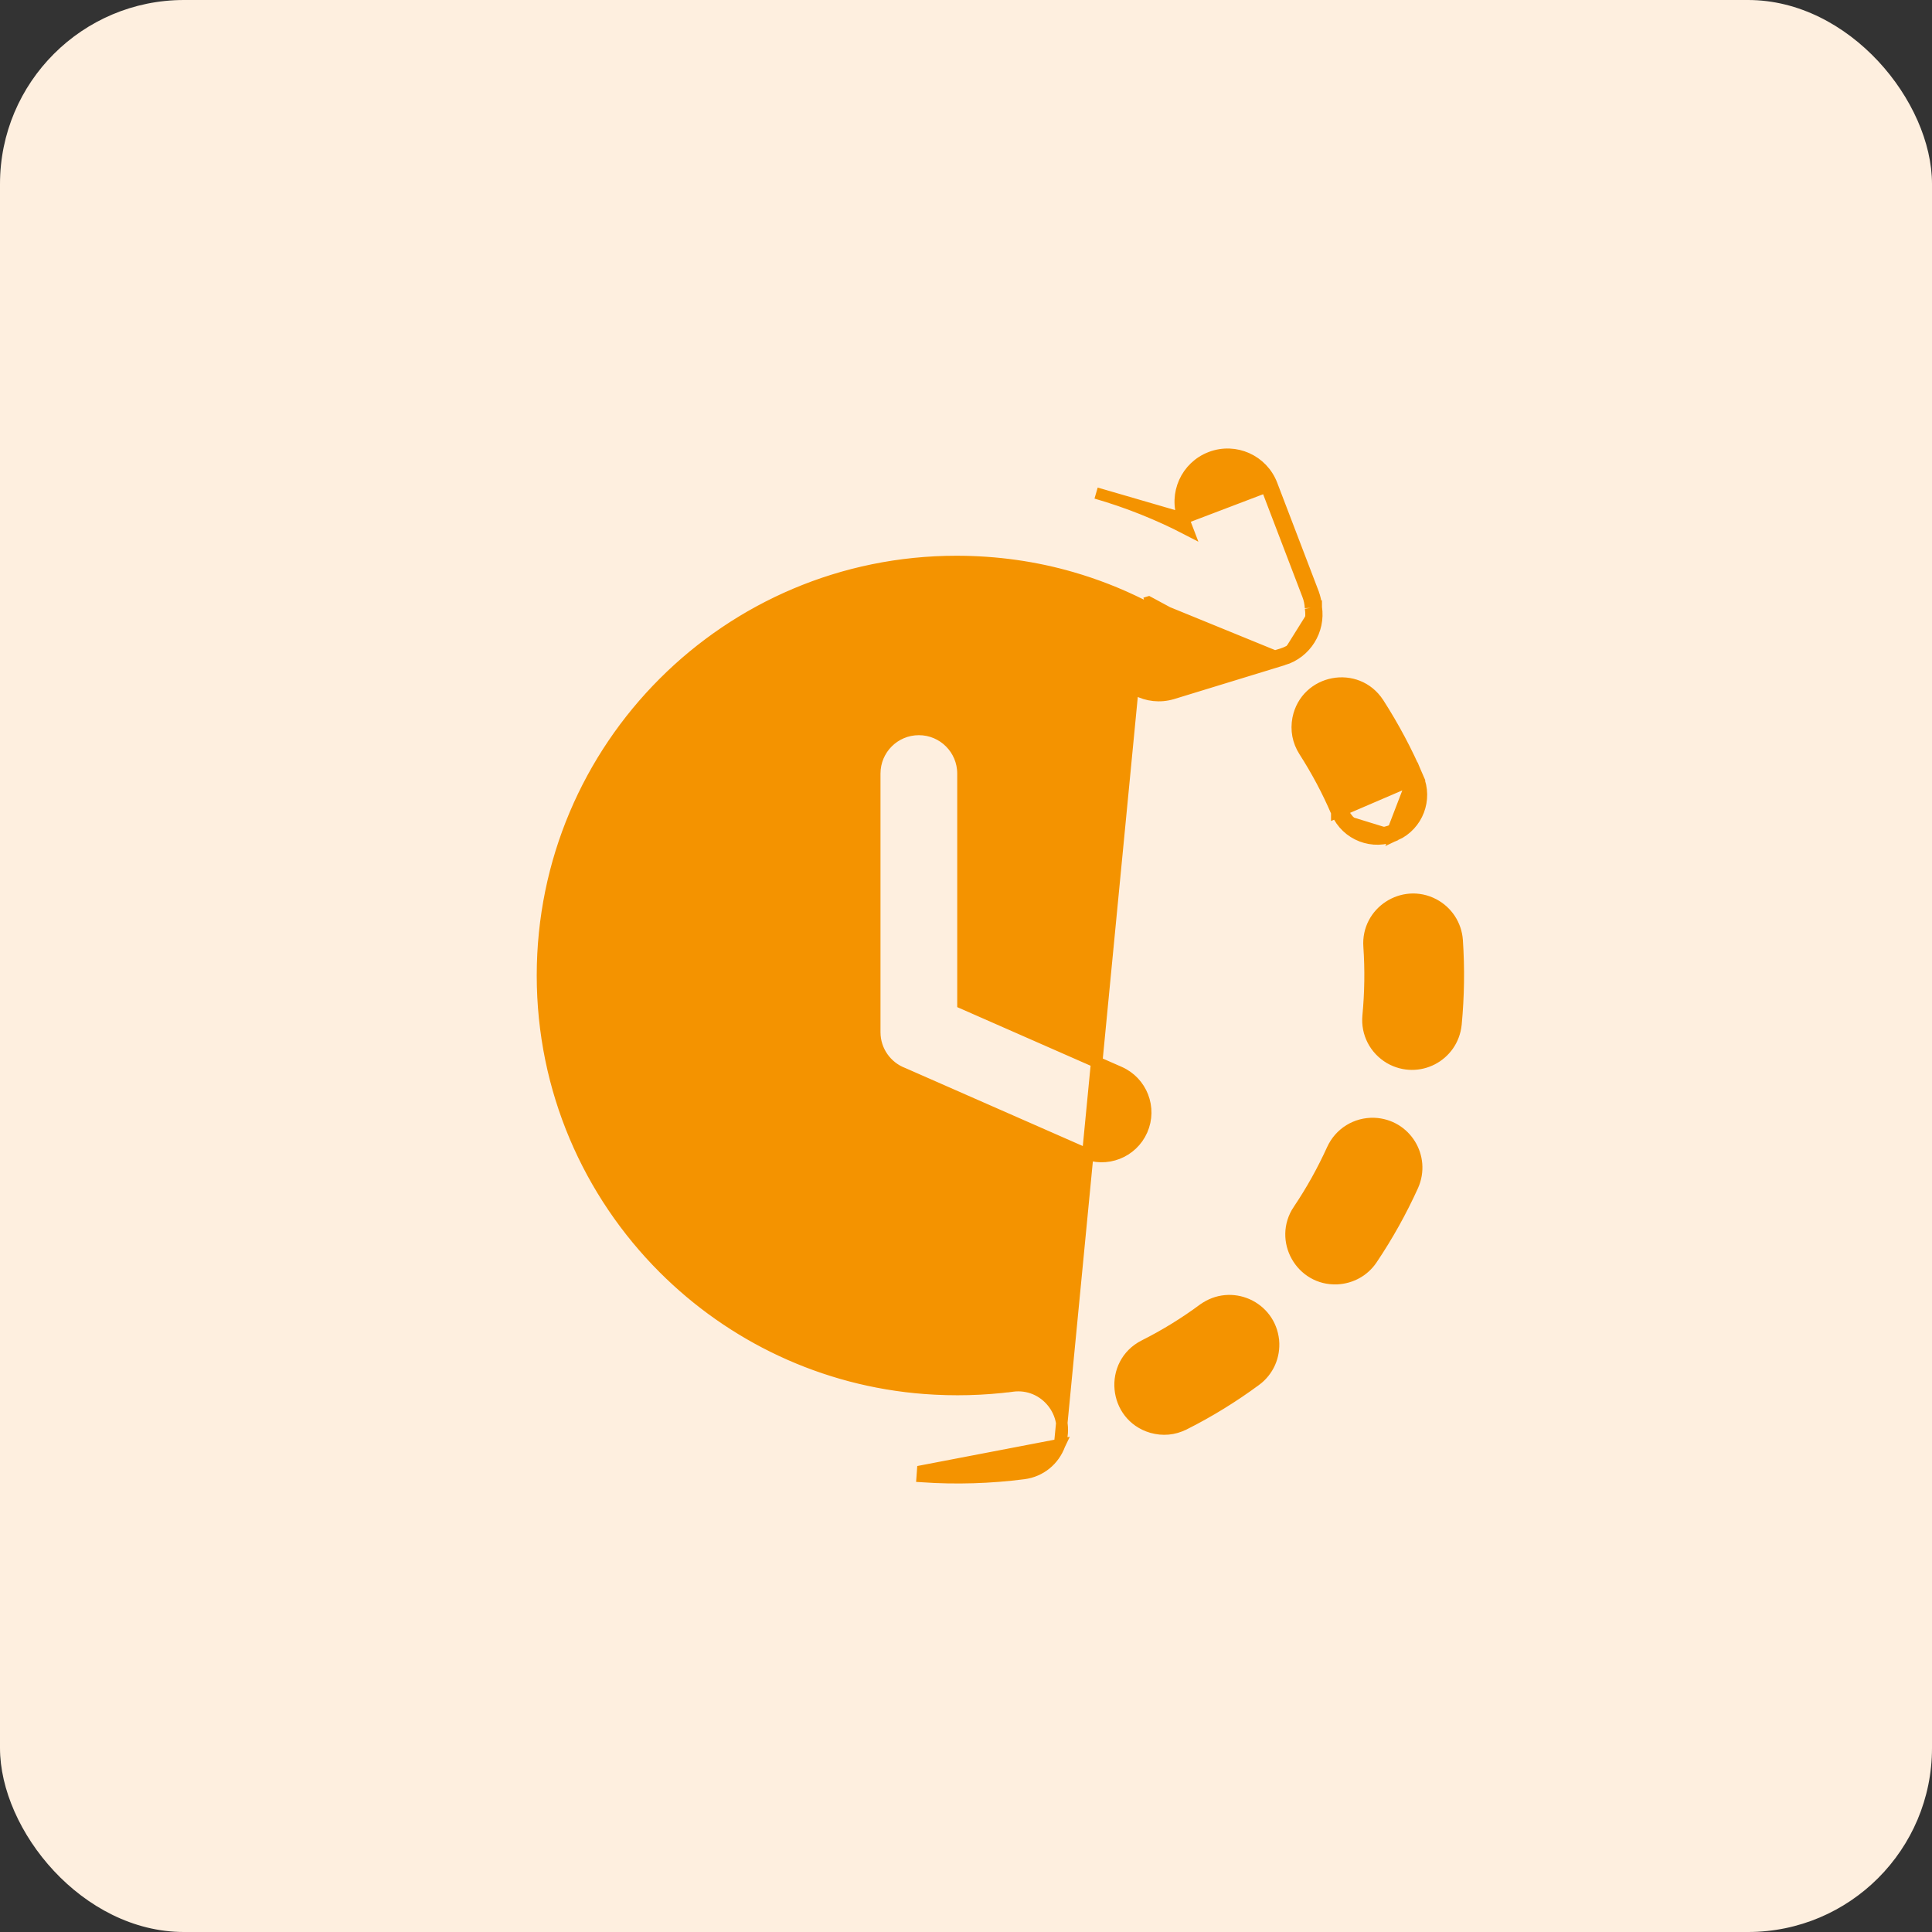 <svg width="56" height="56" viewBox="0 0 56 56" fill="none" xmlns="http://www.w3.org/2000/svg">
<rect x="0" y="0" width="56" height="56" fill="#333333" stroke="none"/>
<rect width="56" height="56" rx="5.333" fill="#FEEFDF"/>
<path d="M30.716 41.871L30.715 41.873C30.549 42.325 30.16 42.646 29.677 42.71L29.677 42.71C28.701 42.836 27.715 42.865 26.732 42.799C26.732 42.799 26.732 42.799 26.732 42.799L26.744 42.633L30.716 41.871ZM30.716 41.871C31.036 40.973 30.29 40.049 29.344 40.174L29.366 40.339L29.345 40.174C28.51 40.283 27.643 40.304 26.8 40.24C23.855 40.016 21.207 38.728 19.239 36.76C17.067 34.589 15.724 31.589 15.724 28.275C15.724 24.961 17.067 21.961 19.239 19.79L19.239 19.79C21.41 17.618 24.411 16.275 27.724 16.275C28.893 16.275 30.012 16.438 31.061 16.741C31.754 16.941 32.427 17.204 33.071 17.525M30.716 41.871L33.071 17.525M34.3 15.028L34.3 15.028C34.031 14.319 34.386 13.527 35.094 13.257L35.094 13.257C35.803 12.987 36.595 13.343 36.865 14.051M34.3 15.028L36.709 14.111M34.3 15.028L34.424 15.352C33.577 14.912 32.688 14.557 31.771 14.292L34.3 15.028ZM36.865 14.051L36.709 14.111M36.865 14.051L36.865 14.051L36.709 14.111M36.865 14.051L38.064 17.188L38.064 17.189C38.115 17.322 38.144 17.461 38.152 17.603M36.709 14.111L37.908 17.248C37.954 17.367 37.98 17.493 37.986 17.62M38.152 17.603C38.152 17.6 38.151 17.597 38.151 17.594L37.986 17.62M38.152 17.603C38.153 17.606 38.153 17.609 38.153 17.612L37.986 17.62M38.152 17.603C38.254 18.265 37.857 18.92 37.197 19.12L37.197 19.12L37.148 18.961M37.986 17.62C38.08 18.205 37.73 18.784 37.148 18.961M37.148 18.961L37.196 19.12M37.148 18.961L33.937 19.943C33.301 20.136 32.63 19.777 32.438 19.142C32.245 18.507 32.604 17.835 33.239 17.643M37.196 19.12L33.19 17.483M37.196 19.12L33.986 20.103L33.985 20.103C33.261 20.322 32.497 19.914 32.278 19.19C32.071 18.508 32.423 17.788 33.071 17.525M37.196 19.12L33.071 17.525M33.239 17.643L33.227 17.605M33.239 17.643L33.227 17.605M33.239 17.643L33.071 17.525M33.227 17.605C33.244 17.613 33.261 17.622 33.278 17.631L33.503 17.562C33.434 17.524 33.364 17.488 33.294 17.452L33.19 17.483M33.227 17.605L33.19 17.483M33.227 17.605C33.227 17.605 33.227 17.605 33.227 17.605M33.19 17.483C33.19 17.483 33.19 17.483 33.19 17.483L33.19 17.483L33.227 17.605M33.227 17.605C33.175 17.578 33.123 17.551 33.071 17.525M38.747 23.545L38.747 23.544C38.483 22.926 38.168 22.337 37.805 21.77L37.805 21.77C37.623 21.485 37.563 21.16 37.626 20.831L37.626 20.829C37.854 19.702 39.329 19.421 39.955 20.384L39.956 20.385C40.394 21.069 40.778 21.787 41.097 22.535L38.747 23.545ZM38.747 23.545C39.033 24.205 39.802 24.503 40.457 24.201M38.747 23.545L38.9 23.479C39.149 24.054 39.818 24.312 40.387 24.05M40.387 24.05L40.457 24.201C40.457 24.201 40.457 24.201 40.457 24.201M40.387 24.05C40.936 23.797 41.182 23.155 40.944 22.6L40.387 24.05ZM40.457 24.201C41.088 23.911 41.37 23.172 41.097 22.535L40.457 24.201ZM32.446 31.076L32.446 31.076L27.912 29.083V22.422C27.912 21.716 27.339 21.143 26.634 21.143C25.927 21.143 25.355 21.716 25.355 22.422V29.917C25.355 30.463 25.697 30.929 26.179 31.112L31.417 33.414C31.417 33.414 31.417 33.414 31.417 33.414C32.063 33.699 32.817 33.405 33.101 32.76L33.101 32.76C33.385 32.114 33.092 31.36 32.446 31.076ZM33.166 39.002L33.165 39.002C32.136 39.529 32.273 41.038 33.382 41.37L33.384 41.37C33.703 41.461 34.023 41.433 34.321 41.284L34.322 41.284C35.048 40.919 35.745 40.489 36.398 40.007L36.399 40.007C36.761 39.737 36.949 39.31 36.911 38.862L36.91 38.86C36.812 37.866 35.679 37.362 34.876 37.952L34.875 37.952C34.336 38.35 33.765 38.701 33.166 39.002ZM37.64 35.072L37.639 35.072C37.057 35.941 37.711 37.108 38.758 37.062L38.759 37.062C39.165 37.04 39.533 36.84 39.763 36.498C40.218 35.821 40.612 35.114 40.949 34.372L40.95 34.37C41.319 33.539 40.743 32.605 39.833 32.566L39.831 32.566C39.31 32.549 38.836 32.841 38.619 33.317L38.619 33.317C38.34 33.931 38.016 34.513 37.64 35.072ZM39.656 29.445L39.656 29.446C39.609 29.947 39.854 30.418 40.287 30.672L40.289 30.674C41.102 31.135 42.106 30.617 42.202 29.688L42.202 29.686C42.279 28.874 42.291 28.07 42.236 27.255L42.236 27.255C42.204 26.81 41.947 26.418 41.552 26.211L41.551 26.21C40.665 25.751 39.613 26.438 39.684 27.434C39.73 28.108 39.72 28.772 39.656 29.445ZM34.247 41.135C34.964 40.774 35.653 40.35 36.299 39.873L33.43 41.21C33.709 41.289 33.987 41.265 34.247 41.135Z" fill="#F49300" stroke="#F49300" stroke-width="0.333"/>
</svg>
